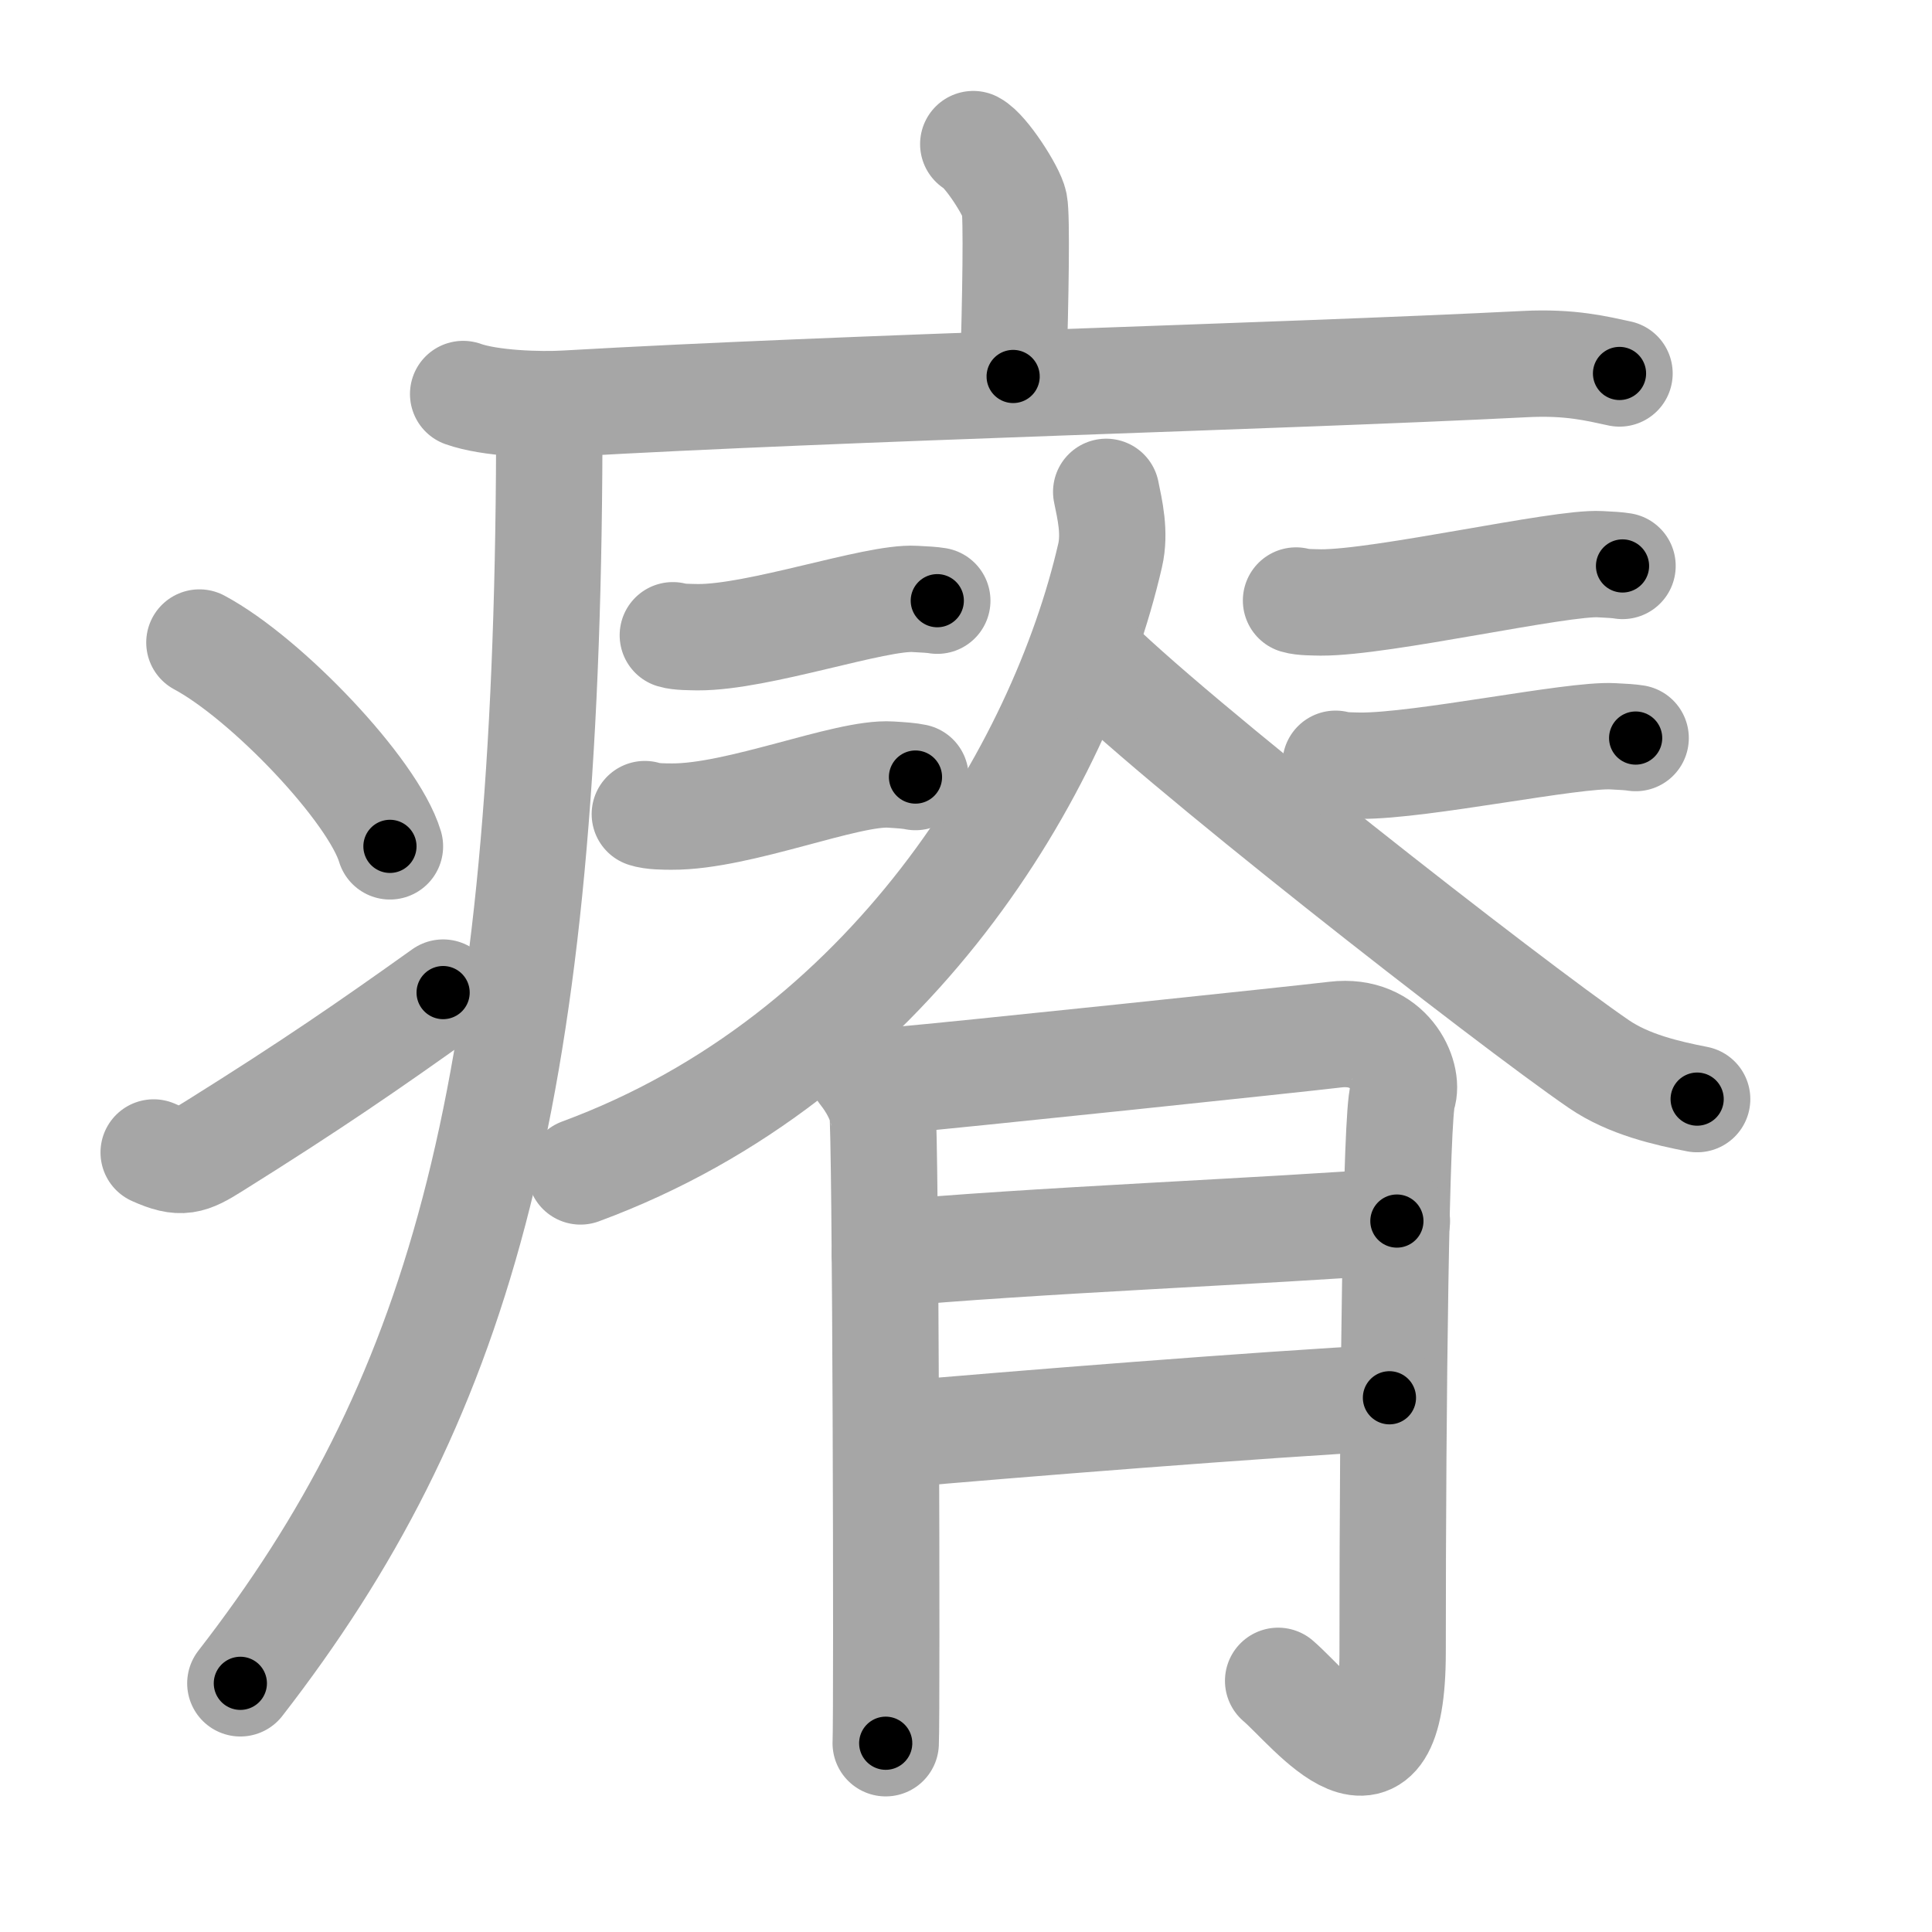 <svg xmlns="http://www.w3.org/2000/svg" viewBox="0 0 109 109" id="7620"><g fill="none" stroke="#a6a6a6" stroke-width="6" stroke-linecap="round" stroke-linejoin="round"><g><g><path d="M54.91,8.13c0.7,0.36,2.18,2.66,2.32,3.37c0.14,0.71,0.07,5.3-0.07,9.74" /><path d="M26.13,22.23c1.52,0.54,4.3,0.63,5.82,0.54c15.8-0.91,40.05-1.52,54.11-2.23c2.53-0.13,4.05,0.26,5.31,0.53" /><path d="M30.99,23c0,1.28,0,2.53-0.01,3.75c-0.26,35.63-5.23,52.5-17.42,68.22" /><path d="M11.25,36.25c3.79,2.03,9.8,8.34,10.75,11.5" /><path d="M8.67,65.02c1.55,0.7,2.04,0.5,3.41-0.36C17.61,61.2,20.81,58.99,25,56" /></g><g><g><g><path d="M62.41,27.75c0.2,0.98,0.52,2.3,0.22,3.59c-2.78,12.06-12.4,28.3-29.88,34.75" /><path d="M61.25,36.79c4.51,4.65,23.97,19.83,28.95,23.24c1.69,1.16,3.86,1.65,5.55,1.98" /></g><g><g><path d="M37.96,35.84c0.36,0.11,1.03,0.1,1.4,0.11c3.45,0.02,10.01-2.29,12.25-2.16c0.6,0.03,0.97,0.05,1.27,0.1" /></g><g><path d="M36.38,45.93c0.4,0.14,1.13,0.14,1.53,0.14c3.79,0.02,9.87-2.53,12.34-2.37c0.66,0.04,1.07,0.07,1.4,0.14" /></g></g><g><g><path d="M73.12,33.88c0.36,0.11,1.03,0.1,1.4,0.11c3.45,0.02,13.51-2.29,15.75-2.16c0.61,0.03,0.97,0.05,1.27,0.1" /></g><g><path d="M75.35,43.09c0.36,0.11,1.03,0.1,1.4,0.11c3.45,0.02,12.01-1.79,14.25-1.66c0.61,0.03,0.97,0.05,1.28,0.1" /></g></g></g><g><path d="M48.64,60.47c0.57,0.72,0.95,1.45,1.14,2.17s0.27,34.08,0.19,35.71" /><path d="M50.92,60.91c2.28-0.18,22.73-2.33,24.42-2.54c3.04-0.36,4.18,2.35,3.8,3.44c-0.37,1.04-0.57,16.73-0.57,31.39c0,9.41-4.56,3.26-6.46,1.63" /><path d="M49.92,70.75c7.83-0.75,22.05-1.31,28.89-1.86" /><path d="M50.55,80.94c6.08-0.54,20.8-1.72,27.84-2.08" /></g></g></g></g><g fill="none" stroke="#000" stroke-width="3" stroke-linecap="round" stroke-linejoin="round"><path d="M54.91,8.13c0.7,0.36,2.18,2.66,2.32,3.37c0.14,0.71,0.07,5.3-0.07,9.74" stroke-dasharray="13.889" stroke-dashoffset="13.889"><animate attributeName="stroke-dashoffset" values="13.889;13.889;0" dur="0.278s" fill="freeze" begin="0s;7620.click" /></path><path d="M26.13,22.23c1.52,0.54,4.3,0.63,5.82,0.54c15.8-0.91,40.05-1.52,54.11-2.23c2.53-0.13,4.05,0.26,5.31,0.53" stroke-dasharray="65.388" stroke-dashoffset="65.388"><animate attributeName="stroke-dashoffset" values="65.388" fill="freeze" begin="7620.click" /><animate attributeName="stroke-dashoffset" values="65.388;65.388;0" keyTimes="0;0.361;1" dur="0.77s" fill="freeze" begin="0s;7620.click" /></path><path d="M30.99,23c0,1.28,0,2.53-0.01,3.75c-0.26,35.63-5.23,52.5-17.42,68.22" stroke-dasharray="75.592" stroke-dashoffset="75.592"><animate attributeName="stroke-dashoffset" values="75.592" fill="freeze" begin="7620.click" /><animate attributeName="stroke-dashoffset" values="75.592;75.592;0" keyTimes="0;0.575;1" dur="1.338s" fill="freeze" begin="0s;7620.click" /></path><path d="M11.25,36.25c3.79,2.03,9.8,8.34,10.75,11.5" stroke-dasharray="15.969" stroke-dashoffset="15.969"><animate attributeName="stroke-dashoffset" values="15.969" fill="freeze" begin="7620.click" /><animate attributeName="stroke-dashoffset" values="15.969;15.969;0" keyTimes="0;0.893;1" dur="1.498s" fill="freeze" begin="0s;7620.click" /></path><path d="M8.67,65.02c1.55,0.7,2.04,0.5,3.41-0.36C17.61,61.2,20.81,58.99,25,56" stroke-dasharray="19.221" stroke-dashoffset="19.221"><animate attributeName="stroke-dashoffset" values="19.221" fill="freeze" begin="7620.click" /><animate attributeName="stroke-dashoffset" values="19.221;19.221;0" keyTimes="0;0.886;1" dur="1.69s" fill="freeze" begin="0s;7620.click" /></path><path d="M62.41,27.75c0.2,0.98,0.52,2.3,0.22,3.59c-2.78,12.06-12.4,28.3-29.88,34.75" stroke-dasharray="51.294" stroke-dashoffset="51.294"><animate attributeName="stroke-dashoffset" values="51.294" fill="freeze" begin="7620.click" /><animate attributeName="stroke-dashoffset" values="51.294;51.294;0" keyTimes="0;0.767;1" dur="2.203s" fill="freeze" begin="0s;7620.click" /></path><path d="M61.25,36.79c4.51,4.65,23.97,19.83,28.95,23.24c1.69,1.16,3.86,1.65,5.55,1.98" stroke-dasharray="43.081" stroke-dashoffset="43.081"><animate attributeName="stroke-dashoffset" values="43.081" fill="freeze" begin="7620.click" /><animate attributeName="stroke-dashoffset" values="43.081;43.081;0" keyTimes="0;0.836;1" dur="2.634s" fill="freeze" begin="0s;7620.click" /></path><path d="M37.96,35.84c0.36,0.11,1.03,0.1,1.4,0.11c3.45,0.02,10.01-2.29,12.25-2.16c0.6,0.03,0.97,0.05,1.27,0.1" stroke-dasharray="15.15" stroke-dashoffset="15.15"><animate attributeName="stroke-dashoffset" values="15.15" fill="freeze" begin="7620.click" /><animate attributeName="stroke-dashoffset" values="15.15;15.15;0" keyTimes="0;0.945;1" dur="2.786s" fill="freeze" begin="0s;7620.click" /></path><path d="M36.38,45.93c0.4,0.14,1.13,0.14,1.53,0.14c3.79,0.02,9.87-2.53,12.34-2.37c0.66,0.04,1.07,0.07,1.4,0.14" stroke-dasharray="15.554" stroke-dashoffset="15.554"><animate attributeName="stroke-dashoffset" values="15.554" fill="freeze" begin="7620.click" /><animate attributeName="stroke-dashoffset" values="15.554;15.554;0" keyTimes="0;0.947;1" dur="2.942s" fill="freeze" begin="0s;7620.click" /></path><path d="M73.12,33.88c0.36,0.11,1.03,0.1,1.4,0.11c3.45,0.02,13.51-2.29,15.75-2.16c0.61,0.03,0.97,0.05,1.27,0.1" stroke-dasharray="18.596" stroke-dashoffset="18.596"><animate attributeName="stroke-dashoffset" values="18.596" fill="freeze" begin="7620.click" /><animate attributeName="stroke-dashoffset" values="18.596;18.596;0" keyTimes="0;0.941;1" dur="3.128s" fill="freeze" begin="0s;7620.click" /></path><path d="M75.35,43.09c0.36,0.11,1.03,0.1,1.4,0.11c3.45,0.02,12.01-1.79,14.25-1.66c0.61,0.03,0.97,0.05,1.28,0.1" stroke-dasharray="17.052" stroke-dashoffset="17.052"><animate attributeName="stroke-dashoffset" values="17.052" fill="freeze" begin="7620.click" /><animate attributeName="stroke-dashoffset" values="17.052;17.052;0" keyTimes="0;0.948;1" dur="3.299s" fill="freeze" begin="0s;7620.click" /></path><path d="M48.64,60.47c0.57,0.72,0.95,1.45,1.14,2.17s0.27,34.08,0.19,35.71" stroke-dasharray="38.182" stroke-dashoffset="38.182"><animate attributeName="stroke-dashoffset" values="38.182" fill="freeze" begin="7620.click" /><animate attributeName="stroke-dashoffset" values="38.182;38.182;0" keyTimes="0;0.896;1" dur="3.681s" fill="freeze" begin="0s;7620.click" /></path><path d="M50.92,60.91c2.28-0.18,22.73-2.33,24.42-2.54c3.04-0.36,4.18,2.35,3.8,3.44c-0.37,1.04-0.57,16.73-0.57,31.39c0,9.41-4.56,3.26-6.46,1.63" stroke-dasharray="73.732" stroke-dashoffset="73.732"><animate attributeName="stroke-dashoffset" values="73.732" fill="freeze" begin="7620.click" /><animate attributeName="stroke-dashoffset" values="73.732;73.732;0" keyTimes="0;0.869;1" dur="4.235s" fill="freeze" begin="0s;7620.click" /></path><path d="M49.92,70.75c7.83-0.75,22.05-1.31,28.89-1.86" stroke-dasharray="28.952" stroke-dashoffset="28.952"><animate attributeName="stroke-dashoffset" values="28.952" fill="freeze" begin="7620.click" /><animate attributeName="stroke-dashoffset" values="28.952;28.952;0" keyTimes="0;0.936;1" dur="4.525s" fill="freeze" begin="0s;7620.click" /></path><path d="M50.55,80.94c6.08-0.54,20.8-1.72,27.84-2.08" stroke-dasharray="27.92" stroke-dashoffset="27.92"><animate attributeName="stroke-dashoffset" values="27.92" fill="freeze" begin="7620.click" /><animate attributeName="stroke-dashoffset" values="27.92;27.92;0" keyTimes="0;0.942;1" dur="4.804s" fill="freeze" begin="0s;7620.click" /></path></g></svg>